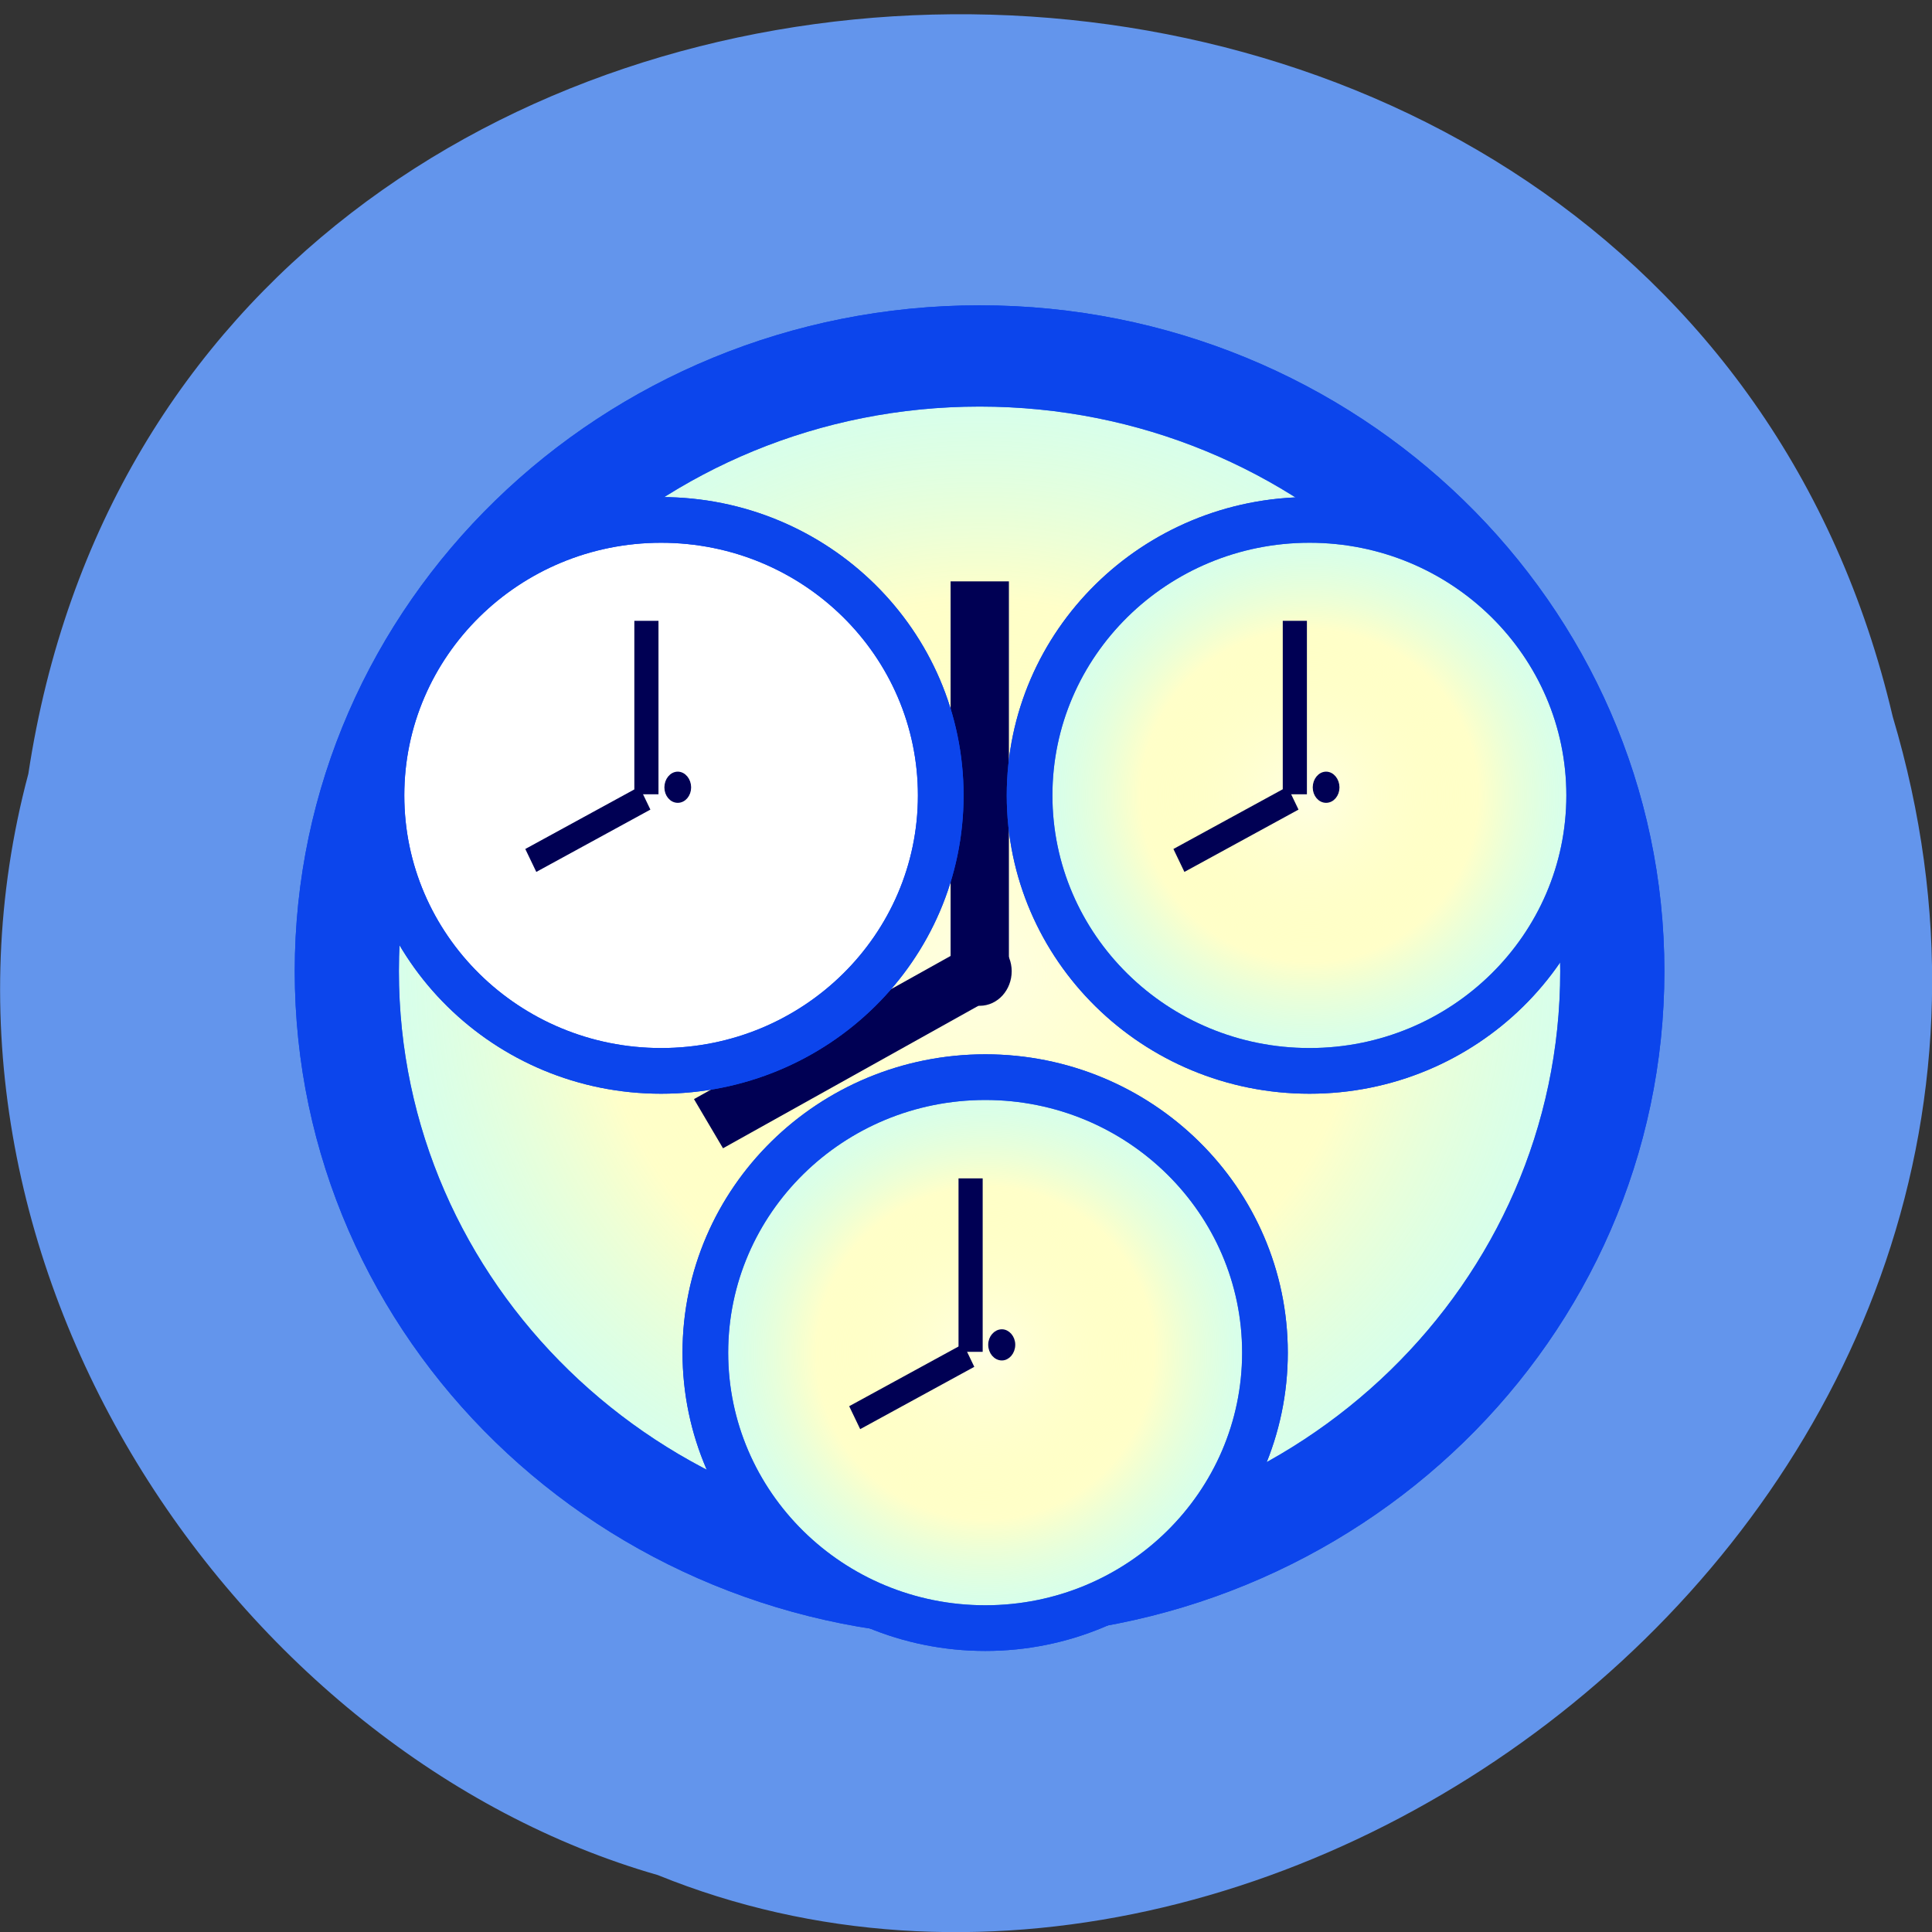 <svg xmlns="http://www.w3.org/2000/svg" viewBox="0 0 24 24" xmlns:xlink="http://www.w3.org/1999/xlink"><rect x="0" y="0" width="24" height="24" fill="#333333" stroke="none"/><defs><radialGradient id="0" gradientUnits="userSpaceOnUse" cx="382.86" cy="426.65" r="197.79" gradientTransform="matrix(1.194 0 0 1.195 -219.63 -272.37)"><stop stop-color="#ffffe4"/><stop offset="0.558" stop-color="#ffff92" stop-opacity="0.498"/><stop offset="1" stop-color="#4bffdb" stop-opacity="0.247"/><stop offset="1" stop-color="#ffffe4" stop-opacity="0"/></radialGradient><radialGradient id="1" gradientUnits="userSpaceOnUse" cx="382.86" cy="426.65" r="197.79" gradientTransform="matrix(1 0 0 0.986 0 6.163)" xlink:href="#0"/></defs><path d="m 0.352 9.613 c 1.859 -12.273 20.363 -12.641 23.16 -0.711 c 2.879 9.656 -7.547 17.555 -15.34 14.391 c -5.223 -1.496 -9.438 -7.617 -7.82 -13.68" fill="#6395ec"/><g transform="matrix(0.036 0 0 0.035 3.619 3.75)"><g stroke="#0c45ec" stroke-width="35.941"><path d="m 455.82 237.56 c 0 120.62 -97.77 218.37 -218.28 218.37 c -120.62 0 -218.39 -97.75 -218.39 -218.37 c 0 -120.51 97.77 -218.37 218.39 -218.37 c 120.51 0 218.28 97.86 218.28 218.37" fill="#fff"/><path d="m 455.82 237.56 c 0 120.62 -97.77 218.37 -218.28 218.37 c -120.62 0 -218.39 -97.75 -218.39 -218.37 c 0 -120.51 97.77 -218.37 218.39 -218.37 c 120.51 0 218.28 97.86 218.28 218.37" fill="url(#0)"/></g><g stroke="#000054"><path d="m 246.56 237.56 c 0 5.691 -4.065 10.266 -9.01 10.266 c -5.05 0 -9.118 -4.575 -9.118 -10.266 c 0 -5.579 4.065 -10.154 9.118 -10.154 c 4.943 0 9.01 4.575 9.01 10.154" fill="#000054" stroke-width="4.02"/><g stroke-width="20.12"><path d="m 237.55 99.2 v 136.47" fill="none"/><path d="m 236.12 238.79 l -92.17 52.89" fill="#000054" fill-rule="evenodd"/></g></g></g><g stroke="#0c45ec" stroke-width="29.867"><path d="m 565.77 426.62 c 0 99.43 -81.935 180.11 -182.83 180.11 c -101.1 0 -183.04 -80.67 -183.04 -180.11 c 0 -99.43 81.935 -180.11 183.04 -180.11 c 100.89 0 182.83 80.67 182.83 180.11" transform="matrix(0.019 0 0 0.019 4.964 8.697)" fill="#fff"/><path d="m 565.78 426.62 c 0 99.43 -81.935 180.11 -182.83 180.11 c -101.1 0 -183.04 -80.67 -183.04 -180.11 c 0 -99.43 81.935 -180.11 183.04 -180.11 c 100.89 0 182.83 80.67 182.83 180.11" transform="matrix(0.019 0 0 0.019 4.964 8.697)" fill="url(#1)"/></g><g stroke="#000054"><path d="m -747.41 34.03 c 0 5.736 -4.284 10.225 -9.07 10.225 c -5.04 0 -9.323 -4.489 -9.323 -10.225 c 0 -5.486 4.284 -9.975 9.323 -9.975 c 4.788 0 9.07 4.489 9.07 9.975" transform="matrix(0.015 0 0 0.016 23.793 16.16)" fill="#000054" stroke-width="4"/><g stroke-width="20" transform="matrix(0.015 0 0 0.016 11.786 10.663)"><path d="m 18.08 248.45 v 134.67" fill="none"/><path d="m 16.572 385.86 l -94.49 48.38" fill="#000054" fill-rule="evenodd"/></g></g><g stroke="#0c45ec" stroke-width="29.867"><path d="m 565.64 426.67 c 0 99.43 -81.72 180.11 -182.83 180.11 c -100.89 0 -182.83 -80.67 -182.83 -180.11 c 0 -99.43 81.935 -180.11 182.83 -180.11 c 101.1 0 182.83 80.67 182.83 180.11" transform="matrix(0.019 0 0 0.019 0.939 1.774)" fill="#fff"/><path d="m 565.65 426.67 c 0 99.43 -81.72 180.11 -182.83 180.11 c -100.89 0 -182.83 -80.67 -182.83 -180.11 c 0 -99.43 81.935 -180.11 182.83 -180.11 c 101.1 0 182.83 80.67 182.83 180.11" transform="matrix(0.019 0 0 0.019 0.939 1.774)" fill="url(#1)"/></g><g stroke="#000054"><path d="m -747.57 34.09 c 0 5.486 -4.03 9.975 -9.07 9.975 c -5.04 0 -9.07 -4.489 -9.07 -9.975 c 0 -5.486 4.03 -10.225 9.07 -10.225 c 5.04 0 9.07 4.738 9.07 10.225" transform="matrix(0.015 0 0 0.016 19.769 9.236)" fill="#000054" stroke-width="4"/><g stroke-width="20" transform="matrix(0.015 0 0 0.016 7.761 3.74)"><path d="m 17.929 248.26 v 134.67" fill="none"/><path d="m 16.669 385.92 l -94.49 48.38" fill="#000054" fill-rule="evenodd"/></g></g><g stroke="#0c45ec" stroke-width="29.867"><path d="m 565.75 426.67 c 0 99.43 -81.935 180.11 -182.83 180.11 c -101.1 0 -183.04 -80.67 -183.04 -180.11 c 0 -99.43 81.935 -180.11 183.04 -180.11 c 100.89 0 182.83 80.67 182.83 180.11" transform="matrix(0.019 0 0 0.019 8.992 1.774)" fill="#fff"/><path d="m 565.76 426.67 c 0 99.43 -81.935 180.11 -182.83 180.11 c -101.1 0 -183.04 -80.67 -183.04 -180.11 c 0 -99.43 81.935 -180.11 183.04 -180.11 c 100.89 0 182.83 80.67 182.83 180.11" transform="matrix(0.019 0 0 0.019 8.992 1.774)" fill="url(#1)"/></g><g stroke="#000054"><path d="m -747.44 34.09 c 0 5.486 -4.03 9.975 -9.07 9.975 c -5.04 0 -9.07 -4.489 -9.07 -9.975 c 0 -5.486 4.03 -10.225 9.07 -10.225 c 5.04 0 9.07 4.738 9.07 10.225" transform="matrix(0.015 0 0 0.016 27.821 9.236)" fill="#000054" stroke-width="4"/><g stroke-width="20" transform="matrix(0.015 0 0 0.016 15.814 3.74)"><path d="m 18.06 248.26 v 134.67" fill="none"/><path d="m 16.544 385.92 l -94.49 48.38" fill="#000054" fill-rule="evenodd"/></g></g></svg>